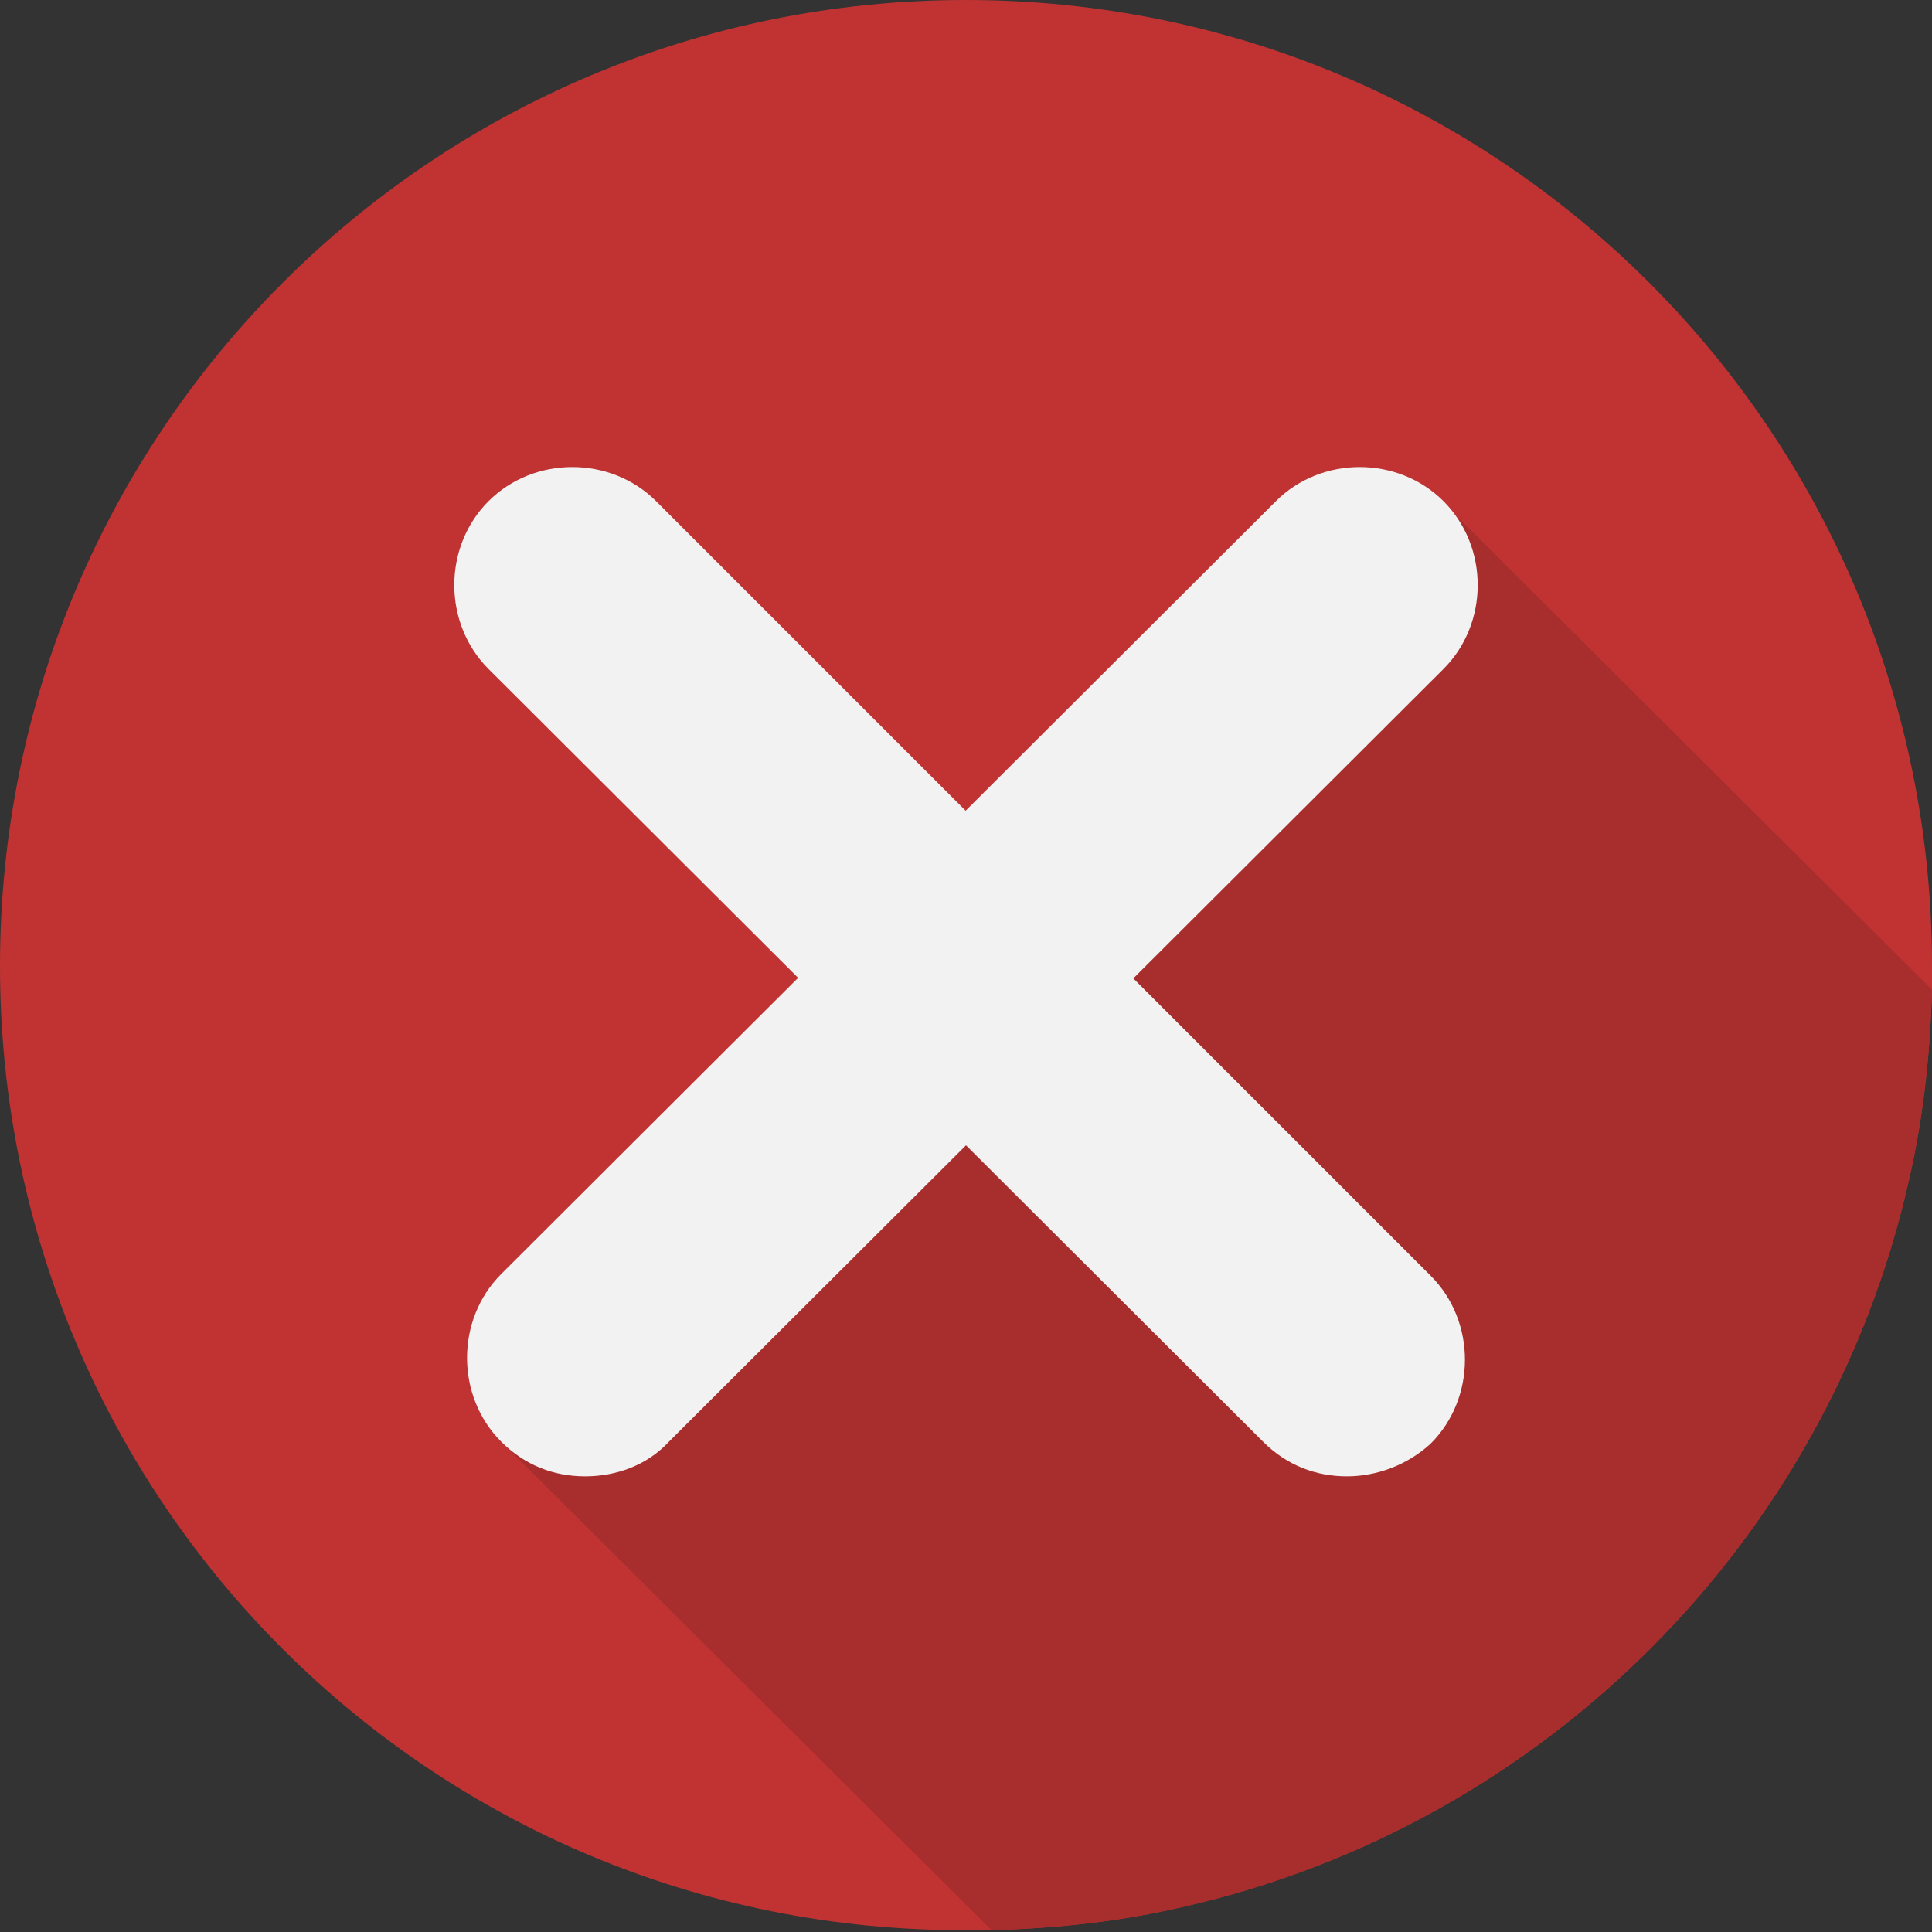 <?xml version="1.0" encoding="utf-8"?>
<!-- Generator: Adobe Illustrator 18.1.0, SVG Export Plug-In . SVG Version: 6.00 Build 0)  -->
<!DOCTYPE svg PUBLIC "-//W3C//DTD SVG 1.1//EN" "http://www.w3.org/Graphics/SVG/1.1/DTD/svg11.dtd">
<svg version="1.1" id="Layer_1" xmlns="http://www.w3.org/2000/svg" xmlns:xlink="http://www.w3.org/1999/xlink" x="0px" y="0px"
	 viewBox="0 0 106 106" enable-background="new 0 0 106 106" xml:space="preserve">
<rect x="0" y="0" width="106" height="106" fill="#333333" stroke="none"/>
<g>
	<path fill="#C13333" d="M106,53c0,0.4,0,0.9,0,1.3c-0.1,3.6-0.5,7.2-1.3,10.6c-4.5,19.7-20,35.2-39.7,39.7
		c-3.4,0.8-6.9,1.2-10.6,1.3c-0.5,0-0.9,0-1.4,0C23.7,106,0,82.3,0,53C0,23.7,23.7,0,53,0S106,23.7,106,53z"/>
	<path fill="#A82D2D" d="M106,54.3c-0.1,3.6-0.5,7.2-1.3,10.6c-4.5,19.7-20,35.2-39.7,39.7c-3.4,0.8-6.9,1.2-10.6,1.3L27.3,78.9
		l51.6-51.6L106,54.3z"/>
	<g>
		<path fill="#F2F2F2" d="M32.1,81c-1.7,0-3.3-0.6-4.6-1.9c-2.5-2.5-2.5-6.7,0-9.2L70,27.5c2.5-2.5,6.7-2.5,9.2,0
			c2.5,2.5,2.5,6.7,0,9.2L36.7,79.1C35.5,80.4,33.8,81,32.1,81z"/>
		<path fill="#F2F2F2" d="M73.9,81c-1.7,0-3.3-0.6-4.6-1.9L26.8,36.7c-2.5-2.5-2.5-6.7,0-9.2c2.5-2.5,6.7-2.5,9.2,0L78.5,70
			c2.5,2.5,2.5,6.7,0,9.2C77.2,80.4,75.5,81,73.9,81z"/>
	</g>
</g>
</svg>
